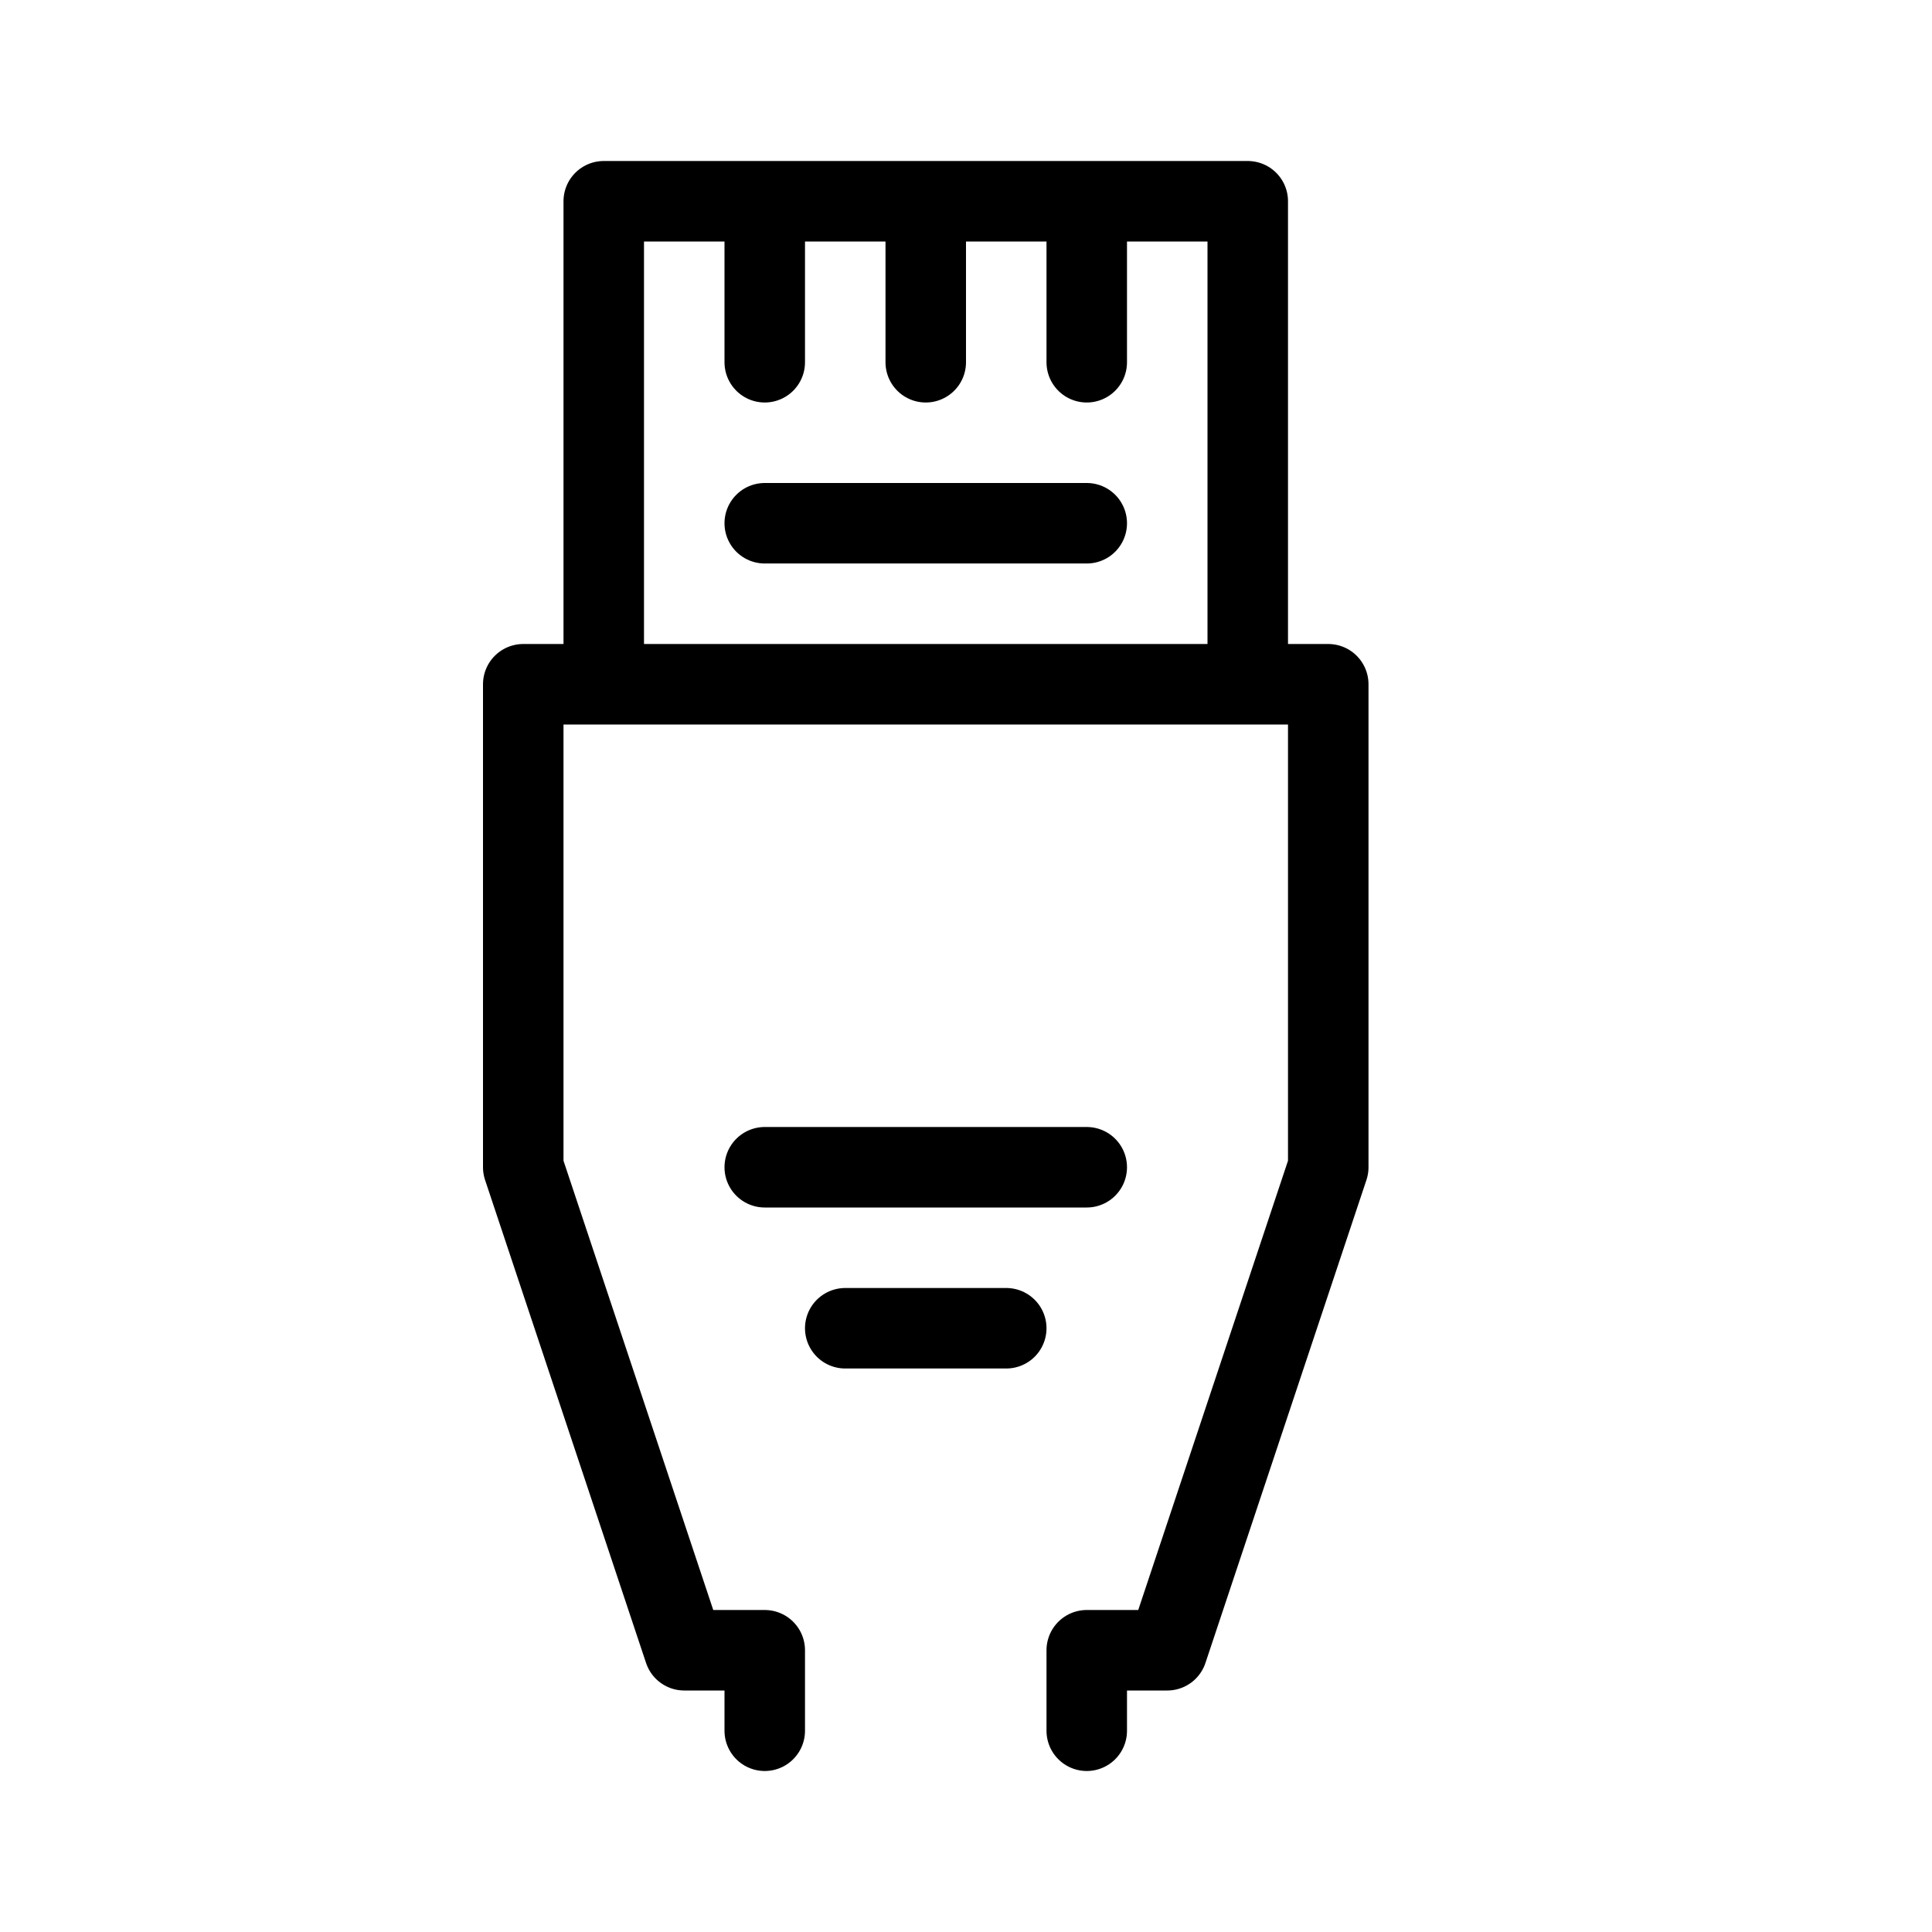 <svg height="24" viewBox="0 0 24 24" width="24" xmlns="http://www.w3.org/2000/svg"><path d="m7.5 8.5v-6h8v6m-2 13v-1h1l2-6v-6h-10v6l2 6h1v1m0-19v2m2-2v2m2-2v2m-4 10h4m-3 2h2m-3-10h4" fill="none" stroke="#000" stroke-linecap="round" stroke-linejoin="round"/></svg>
